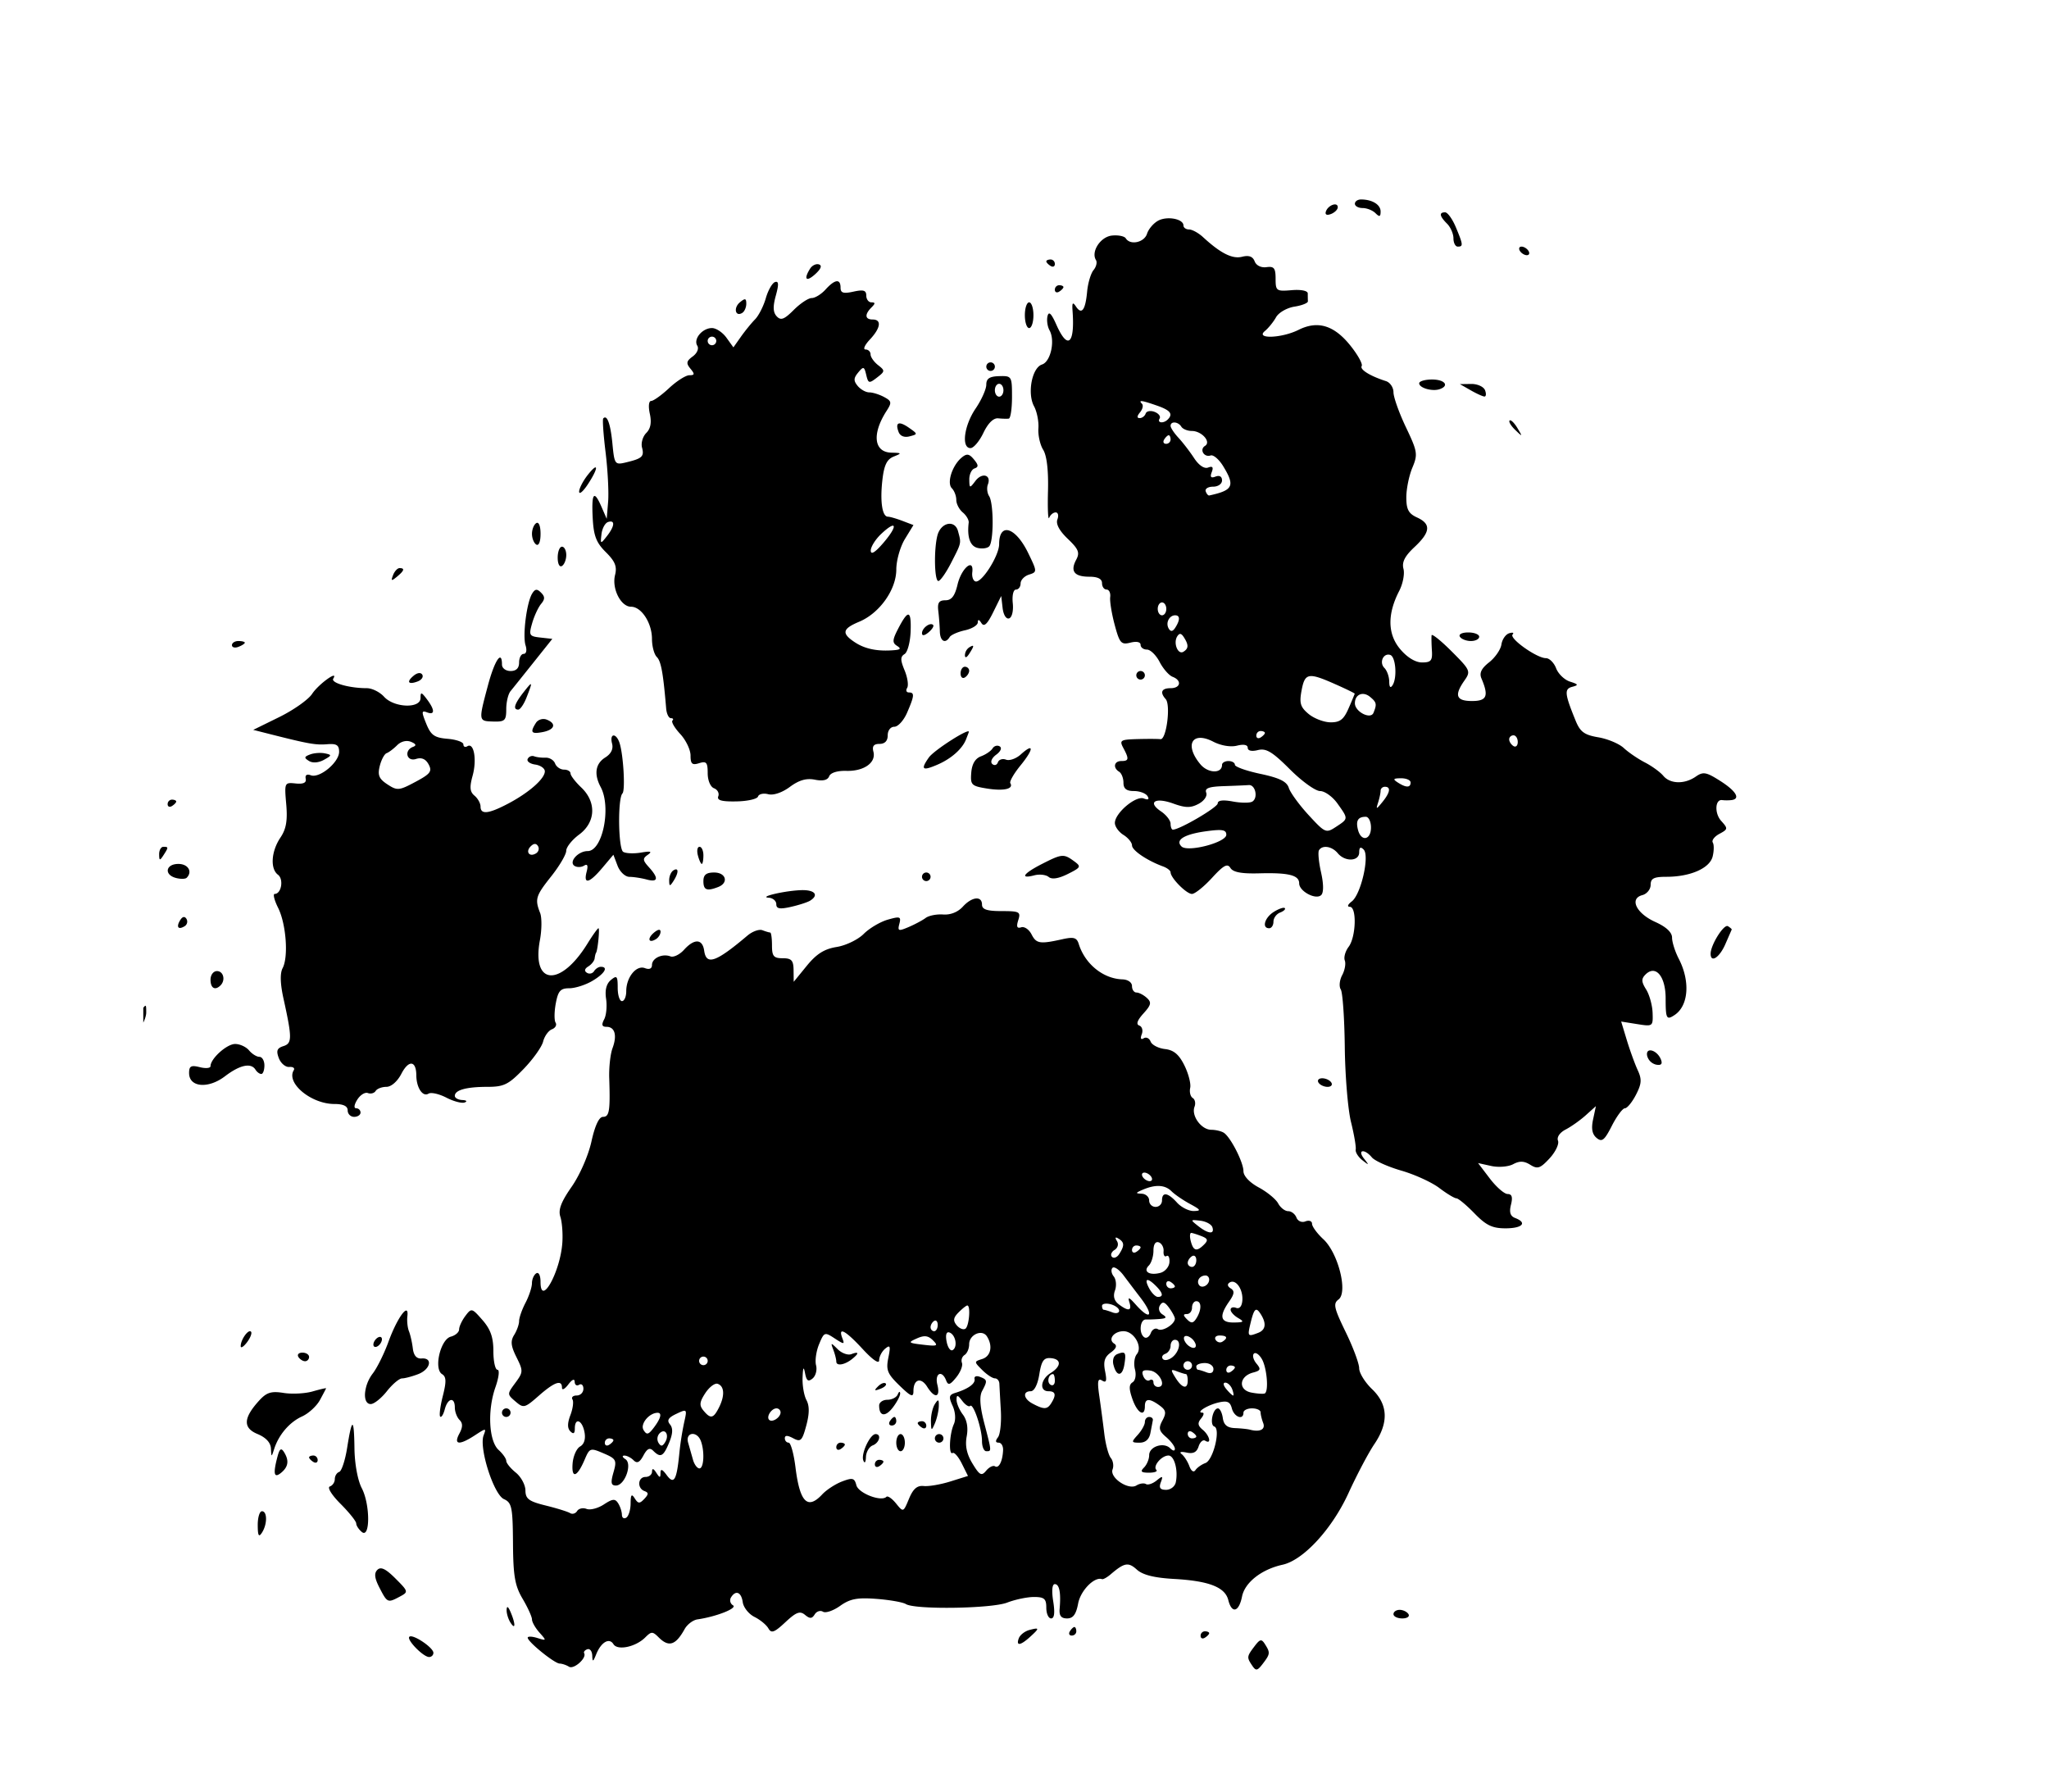 <svg xmlns="http://www.w3.org/2000/svg" width="152.98" height="133.743"><defs><clipPath id="a" clipPathUnits="userSpaceOnUse"><path d="M128.704 62.749h152.98v133.743h-152.98z" style="fill:#000"/></clipPath></defs><path d="m184.451 61.655.756.657c.416.36 1.06.656 1.432.656.666 0 .667-.005.045-.436a5.65 5.65 0 0 0-1.432-.658zm14 2.278c-.478.004-.49.05-.08.316.604.39.64.39.64 0 0-.176-.252-.319-.56-.316zm3.742.634c-.186 0-.249.145-.14.32.109.177.26.321.338.321.077 0 .14-.144.14-.32a.33.33 0 0 0-.338-.32zm-4.896.014c-.232-.04-.494.154-.613.61-.09.341-.083.7.015.798.455.455 1.033.108 1.033-.62 0-.476-.203-.748-.435-.788zm-4.291.791c-.086.062-.07.223.076.461a.4.4 0 0 0 .547.14c.215-.132.181-.298-.094-.468-.256-.159-.443-.195-.529-.133zm-10.885.797c-1.066 0-1.193 1.428-.238 2.68.848 1.112 1.027 1.946.488 2.279-.176.109-.318.304-.318.432 0 .127.286.232.638.232.352 0 .641-.168.641-.373s.217-.552.48-.772c.265-.219.48-.687.48-1.04 0-.624-1.094-1.838-1.655-1.838-.153 0-.187-.361-.076-.801.164-.654.083-.8-.44-.8zm6.97 1.6c-.637 0-.83.34-.425.746.39.39 1.067.221 1.067-.266 0-.267-.286-.48-.641-.48zm24.972 1.6c-.17 0-.229.216-.127.48.1.264.241.48.31.48.07 0 .125-.216.125-.48s-.138-.48-.308-.48zm-52.33.653c-.176.003-.043.217.296.473.34.257.694.389.79.293.2-.2-.611-.773-1.086-.766zm-5.624.46c-.405-.02-.705.246-.933.798-.26.626-.642.98-1.082 1-.663.031-.664.038-.035.24 1.07.345 2.003 1.145 2.431 2.084.223.489.773 1.088 1.223 1.333.45.244.845.452.877.459.032.007-.074-.446-.234-1.006-.161-.56-.212-1.533-.112-2.16.148-.927.042-1.27-.564-1.825-.652-.596-1.165-.903-1.57-.924zm51.63.476-.346 1.365c-.706 2.792-.795 3.306-.725 4.166.056.691-.065.88-.568.88-.786 0-2-1.466-1.75-2.114.112-.293.014-.437-.258-.379-.3.064-.413-.175-.354-.754.086-.831.06-.842-1.548-.701-1.22.107-1.853-.003-2.487-.43-1.031-.693-2.332-.78-2.78-.185-.33.44-1.43.252-1.43-.246 0-.144-.467-.03-1.038.255-1.201.6-3.66.783-4.504.336-.38-.2-1.154-.18-2.24.059-2.982.657-3.37.658-3.58-.002-.15-.475-.344-.55-.895-.34-.387.147-.684.5-.66.781.024.282-.086.432-.244.334-.954-.59-2.52 1.297-2.52 3.036 0 .667-.157.99-.48.99a.482.482 0 0 0-.48.48c0 .264.144.479.32.479.176 0 .32-.145.32-.323 0-.19.263-.157.643.08.354.222.576.577.494.792-.082.214-.012.476.156.58.169.104.307.465.307.802 0 .36.402.822.97 1.116 1.058.547 1.003 1.11-.109 1.119-.927.006-1.636.477-1.369.91.118.19-.017.79-.299 1.336-.282.545-.442 1.163-.357 1.37.085.209.166.127.18-.18.013-.309.153-.561.31-.561.435 0 .674.86.674 2.426 0 1.237.166 1.575 1.324 2.699.728.706 1.653 1.367 2.057 1.468.403.102.814.396.914.655.1.26.324.383.498.275.174-.108.822-.1 1.441.016.929.174 1.125.35 1.125 1.006 0 .437.247 1.213.55 1.724.54.914 1.052 1.22 1.052.63 0-.166-.147-.392-.326-.503a.387.387 0 0 1-.12-.533c.133-.214.3-.178.473.102.148.238.417.452.6.474.182.022.368.068.412.102.16.124 1.84.292 1.84.183 0-.061-.517-.432-1.149-.822-3.272-2.022-3.116-4.18.256-3.55.773.144 1.686.151 2.03.017 1.037-.406 1.277-.333 2.738.828.772.614 1.63 1.117 1.904 1.12.275 0 .82.434 1.211.962.92 1.243 2.428 1.31 3.523.154.415-.437.884-.795 1.041-.795.158 0 .286-.218.286-.488s.207-.57.459-.666c.252-.097.446-.417.433-.71-.013-.295.035-.678.104-.854a.394.394 0 0 0-.196-.48c-.176-.089-.365.164-.422.56-.056.396-.284.72-.505.72-.548 0-1.586-1.177-2.399-2.716-.783-1.482-.85-2.084-.232-2.084.242 0 .609-.204.814-.451.288-.347.63-.378 1.49-.141 1.196.33 2.502.098 2.2-.39-.101-.164-.04-.298.136-.298.176 0 .364-.531.418-1.18.083-.986.268-1.245 1.13-1.595.89-.362 1.003-.354.845.059-.23.6.182.594.986-.014.542-.41.552-.47.08-.47-.798 0-.728-1.974.098-2.722.352-.318.64-.898.64-1.289 0-1.31.396-2.7.712-2.505.69.426-.413-1.105-1.139-1.58-.426-.28-1.205-1.383-1.73-2.452zm-59.368.336c-.789.004-.923.079-.558.314.629.407 1.6.407 1.6 0 0-.176-.47-.317-1.042-.314zm3.87 1.281c-.199.044-.176.2.05.473.447.539.918.599 1.549.2.319-.203.238-.322-.32-.472-.66-.176-1.081-.245-1.28-.2zm8.69 1.754c-.175.109-.32.333-.32.498 0 .166.145.3.32.3.177 0 .321-.223.321-.497 0-.275-.144-.41-.32-.3zm44.753.522c-.07-.012-.149.08-.266.27-.17.273-.138.713.082 1.11.334.604.373.61.484.079.067-.319.03-.819-.082-1.112-.085-.222-.148-.336-.218-.347zm-52.252.277c-.078 0-.231.144-.34.32-.109.176-.046.32.14.32.187 0 .34-.144.34-.32 0-.176-.063-.32-.14-.32zm-2.17 1.549c-.07-.21-.636.137-1.297.799-.645.644-1.303 1.171-1.463 1.171-.16 0-.446.188-.635.415-.527.635 2.05.634 3.27-.002.58-.303 1.819-.53 2.969-.545 2.33-.03 2.34-.183.035-.547-.927-.147-1.733-.412-1.793-.592-.06-.18-.3-.328-.535-.328-.235 0-.483-.167-.551-.371zm6.951 2.627c-.457-.03-.8.108-.8.427 0 .245.43.786.956 1.202.527.415.957.926.96 1.134.001.209.144.748.316 1.2.351.924 1.24 1.123 1.171.261-.03-.373.222-.592.756-.656.44-.053 1.016-.183 1.28-.289.264-.106.769-.159 1.12-.117 1.1.13-.1-.755-1.92-1.416-.88-.32-1.943-.847-2.362-1.172a2.842 2.842 0 0 0-1.477-.574zm3.64.625c-.175 0-.23.144-.12.32.108.176.341.318.517.318s.23-.142.121-.318c-.109-.176-.341-.32-.517-.32zm-17.314.142c-.214.026-.487.131-.85.319-1.12.58-1.133.606-.644 1.52.345.644.377.636 1.35-.337.724-.724.898-1.091.642-1.347-.128-.129-.283-.18-.498-.155zm59.713.319c.205-.086.443-.072.785.013.47.117.903.348.963.514.06.166.327.52.592.785.29.291.391.703.254 1.035-.156.377-.275.424-.377.15-.258-.69-1.124-.477-.903.221.134.42.001.727-.408.946-.516.276-.706.13-1.302-.987-.653-1.223-.666-1.359-.186-2.091.206-.315.377-.5.582-.586zm14.684.931c-.018.042.061.156.23.36.46.555.647.612.647.2 0-.156-.237-.375-.526-.485-.22-.085-.334-.116-.351-.075zm-7.643 1.29c-.081.059-.071.277.064.63.111.288.338.439.504.336.18-.111.148-.37-.08-.644-.234-.282-.407-.382-.488-.323zm-71.252.001c-.22-.22-1.51 1.041-1.51 1.477 0 .176.14.32.313.32.395 0 1.434-1.56 1.197-1.797zm20.182 2.168c-.265.029-.476.115-.574.274-.198.32-.556.332-1.635.058-.76-.192-1.451-.281-1.537-.195-.086.086.16.24.548.342.849.222.941.75.131.75-.316 0-.733.157-.925.35-.253.252-.536.249-1.024-.012-.847-.454-.89-.006-.115 1.177.535.817.534.845-.018.633-.927-.356-4.404.751-4.754 1.514-.27.592-.596.66-3.279.68-2.461.017-3.184.141-4.162.718-.651.385-1.345.7-1.541.7-.196 0-.64.252-.984.56-.606.54-.619.535-.403-.16.123-.396.133-.72.022-.72-.304 0-1.92 1.995-1.93 2.382-.005.186-.11.501-.236.701-.224.357.646 1.337 1.006 1.133.1-.057.235.051.298.24.064.19-.15.352-.472.364-.5.017-.486.06.1.296.901.364 1.258.973.751 1.286-.495.306-.208 1.663.504 2.375.457.456.457.549 0 1.005-.75.751-.586 1.266.617 1.932.352.195.68.626.729.96.206 1.419.834 3.006 1.05 2.655a.43.43 0 0 1 .587-.152c.576.356.407.771-.358.88-.391.057-.884.45-1.095.876-.212.426-.598.893-.858 1.039-.389.218-.306.442.463 1.266.757.81.86 1.09.549 1.466-.303.365-.295.521.035.725.231.143.32.42.2.617-.122.197.075.773.437 1.281.528.743.63 1.275.521 2.713-.075.985-.25 1.973-.388 2.196-.427.682-.343 6.391.11 7.562.23.594.419 1.494.419 2 0 .77-.133.922-.8.922-.44 0-.8.16-.8.36 0 .241.422.293 1.28.156.784-.126 1.28-.08 1.28.119 0 .34-.634.465-1.84.361-.518-.045-.72.11-.72.555 0 .45.3.673 1.115.826.967.181 2.019 1.214 1.817 1.783-.031.088.133.38.365.652.869 1.015.922 1.312.348 1.946-.4.442-.614 1.294-.698 2.78-.147 2.61-.614 3.808-1.578 4.05-1.038.26-.901.792.264 1.025 1.053.21 2.03 1.457 2.375 3.026.342 1.556 2.666 3.696 5.352 4.925 1.364.625 3.004 1.49 3.644 1.924 1.607 1.09 2.962 1.035 4.115-.17.506-.528 1.206-.959 1.555-.959.35 0 1.569-.454 2.709-1.01 1.79-.871 2.12-.944 2.424-.533.53.718 3.47-.021 4.498-1.13.43-.466.951-.846 1.154-.846.203 0 .284-.222.18-.492a.507.507 0 0 1 .287-.674c.261-.1.475-.378.475-.617 0-.24.258-.574.576-.745.318-.17.855-.823 1.193-1.45.368-.683.856-1.143 1.213-1.143.647 0 2.47-.92 2.852-1.44.129-.176.237-.609.24-.963.006-.747 1.051-1.506 1.72-1.25.254.098.547.037.653-.134.106-.172.444-.257.752-.19.308.068 1.064-.127 1.68-.431.819-.406 1.147-.795 1.222-1.452.057-.493.308-.976.559-1.072.25-.096.36-.328.244-.516-.13-.21-.014-.266.303-.144.281.108.573.025.648-.186.091-.254.392-.15.9.31.641.581.829.62 1.165.253.22-.241.4-.588.4-.772 0-.183.214-.334.478-.334.278 0 .49-.302.504-.718.047-1.436 1.146-2.79 2.643-3.258.478-.15.542-.373.353-1.223-.375-1.686-.333-1.946.368-2.304.366-.188.6-.535.521-.772-.103-.31.045-.372.533-.217.623.198.678.097.678-1.246 0-1.086.124-1.46.48-1.46.68 0 .597-.758-.16-1.442a1.827 1.827 0 0 1-.574-1.457c.037-.483-.08-1.073-.258-1.31-.177-.238-.484-.812-.681-1.276-.322-.756-.297-.827.244-.686.54.142.573.051.31-.865-.161-.563-.64-1.373-1.066-1.799-.425-.425-.863-1.333-.973-2.017-.147-.92-.513-1.502-1.4-2.227l-1.201-.98.88-.01c.723-.01.88-.156.88-.813 0-.675.15-.799.96-.799.528 0 .96-.06.96-.134 0-.074.077-.334.171-.579.094-.244-.086-.747-.4-1.119-1.995-2.36-2.244-3.072-1.13-3.23.894-.127.922-.735.067-1.508-.358-.324-.578-.779-.49-1.01.231-.601-.131-1.38-.642-1.38-.273 0-.361-.196-.235-.526.247-.643-.682-1.395-1.722-1.395-.407 0-.739-.144-.739-.32 0-.176.449-.318.998-.318.876 0 .947-.063.579-.508-.28-.336-.75-.458-1.399-.36-.538.082-1.229.02-1.537-.142-.41-.215-.56-.169-.56.172 0 .628-.635.807-1.594.451-.436-.162-1.445-.273-2.24-.246-2.44.081-2.887.01-2.887-.465 0-.296-.648-.6-1.84-.863-1.041-.23-2.509-.872-3.379-1.479-1.138-.793-1.722-1.012-2.24-.842-.386.127-1.251.194-1.924.149-2.179-.144-4.856-1.629-2.938-1.629.477 0 .754-.136.641-.318-.109-.176-.44-.322-.738-.323-.298 0-.955-.217-1.46-.48-.503-.263-1.116-.479-1.363-.479-.246 0-.711-.165-1.035-.367-.46-.287-.821-.25-1.664.17-1.025.511-1.117.508-1.92-.086-.836-.618-.847-.618-1.386.012-.518.605-.498.686.431 1.744 1.031 1.174 1.222 1.729.594 1.729-.21 0-.101.21.24.468.383.29.46.475.201.48-.23.006-.33.155-.22.33.108.177-.027.321-.301.321a.5.5 0 0 1-.498-.5c0-.274-.134-.416-.295-.316-.161.1-.688.03-1.172-.155-.607-.23-.982-.23-1.21-.002-.23.23-.164.333.212.333.842 0 .642.547-.264.72-.515.099-.906-.02-1.078-.326-.148-.265-.718-.517-1.267-.56-1.164-.092-1.032.337.277.896.887.379.903.422.479 1.414-.405.947-.512 1.003-1.42.742-.776-.222-.983-.184-.983.184 0 .664 1.625 1.244 1.969.703.144-.227.263-.261.266-.076.003.185-.155.494-.35.69-.26.258-.163.456.355.734.519.277.613.473.354.732-.544.544-.437.756.605 1.188.674.279 1.082.297 1.366.062.299-.248.502-.125.787.479.377.8.366.81-.645.58a22.437 22.437 0 0 0-2.306-.36c-2.014-.196-2.361-.4-1.62-.945.443-.326.49-.458.16-.461-.388-.004-.387-.055.018-.316.32-.207.347-.312.08-.315-.22-.003-.398-.22-.398-.484 0-.58-.848-.644-1.055-.08-.116.317-.237.313-.584-.014-.369-.349-.362-.46.041-.715.368-.233.28-.303-.385-.307-.473-.003-.95-.15-1.058-.326-.109-.176-.01-.32.22-.324.23-.003.615-.128.854-.28.359-.227.343-.412-.088-1.07-.286-.437-.436-1.016-.332-1.287.104-.27.033-.589-.158-.707s-.26-.356-.152-.529c.106-.173.36-.991.564-1.818.31-1.258.496-1.506 1.127-1.512.415-.004 1.013-.327 1.33-.719.317-.392.712-.713.877-.713.164 0 .53-.257.814-.57.662-.731 2.956-.847 4.686-.236.72.253 1.299.321 1.299.152 0-.168.624-.307 1.388-.307 1.032 0 1.63-.209 2.32-.812.905-.79.913-.825.31-1.28-.342-.256-.793-.466-1.003-.466-.21 0-.454-.279-.543-.62-.151-.58-1.428-1.015-2.222-.929zm48.492 3.215c-.333.052-.338.33-.354.893-.024.857.076.96.926.96.524 0 1.126.143 1.338.317.213.174 1.179.947 2.147 1.719l1.76 1.404.099-.892c.092-.832.164-.874 1.07-.614.535.154 1.181.453 1.436.664.36.299.547.299.845 0 .299-.298.284-.445-.066-.662-.665-.41-3.137-.726-3.869-.494-.363.115-.635.055-.635-.14 0-.188-.288-.342-.64-.342-.427 0-.64-.212-.64-.639 0-.356.213-.64.48-.64 1.14 0 .32-.549-1.573-1.053-1.33-.355-1.991-.532-2.324-.48zm-51.943 1.533a.321.321 0 0 0-.32.32c0 .177.144.321.32.321.176 0 .32-.144.32-.32a.321.321 0 0 0-.32-.32zm-14.72.348c-.263-.01-.696.122-.96.293-.585.378-.079.378.8 0 .423-.181.477-.281.16-.293zm67.518.654c-.212-.063-.318.01-.318.217 0 .142.397.414.88.606 1.258.496 1.294.475.4-.225-.43-.335-.749-.534-.962-.598zm-11.054 1.004c.117-.09.324-.066.529.139.23.23.236.41.018.545-.18.11-.424.046-.541-.145-.152-.246-.124-.45-.006-.539zm23.855.235c-.331 0-.69.144-.799.32-.115.187.215.32.8.32.583 0 .916-.133.8-.32-.109-.176-.47-.32-.8-.32zm-14.783.056c-.103.076-.095.315-.014.742.174.908.64 1.053.934.29.108-.282-.004-.64-.25-.795-.355-.225-.567-.313-.67-.237zm13.006 1.864c-.465 0-.733.138-.621.32.109.176.477.32.818.32.342 0 .621-.144.621-.32 0-.176-.368-.32-.818-.32zm-22.717 1.117a.29.29 0 0 0-.295.146c-.114.185-.104.504.022.707.156.254.011.313-.461.19-.972-.254-.858.201.293 1.17l.982.828-.822.312c-.454.173-.825.568-.828.881-.002.312-.091.893-.198 1.29-.23.859.09.918.916.171.524-.474.649-.485.932-.08.243.347.285.216.162-.508-.091-.536-.067-1.137.055-1.334.229-.37 3.997-.417 4.36-.055.22.222 2.852.072 3.75-.212.785-.25.758-.769-.03-.563-.401.105-.765-.074-1.037-.51-.458-.733-1.244-.855-2.203-.342-1.51.809-4.783.146-4.783-.968 0-.542-.462-1.084-.815-1.123zm27.645.484c-.237.001.003.29.53.639 1.25.827 1.763.827.712 0-.448-.352-1.006-.64-1.242-.639zm-1.95 1.012c-1.348.069-1.854.262-2.566.98-.687.693-1.072.849-1.705.69-1.015-.255-2.37.428-2.37 1.193 0 .776-1.212 1.563-2.406 1.563-.541 0-1.147.162-1.345.36-.318.319-1.186.477-3.848.7-.396.033-.72.192-.72.354 0 .161-.081.212-.18.113-.1-.099-.551.166-1.006.588-.455.421-1.176.765-1.602.765-.629 0-.737.121-.572.641.172.542.058.639-.744.639-.542 0-1.025.203-1.129.474-.1.261-.369.404-.596.317-.302-.116-.404.243-.384 1.347.014.829.178 1.557.365 1.62.187.062.265.405.172.761-.102.388.118 1.037.547 1.617.506.685.664 1.233.537 1.868-.12.596-.033.955.255 1.066.262.1.422.611.403 1.28-.037 1.315.615 2.236 1.431 2.023.413-.108.583.024.583.457 0 .397.224.611.64.611.365 0 .64.212.64.494 0 .273.468.699 1.04.948 1.27.551 1.52.575 1.52.138 0-.186.153-.244.34-.129.186.116.776.03 1.31-.191.778-.323 1.017-.323 1.217 0 .136.22.902.424 1.7.451 1.605.054 1.647-.18.17-.943-.811-.42-1.03-.434-1.255-.078-.206.324-.285.272-.326-.211-.104-1.218.083-2.16.58-2.918.673-1.027 1.013-.958 1.543.308.636 1.523 2.393 2.77 3.9 2.772.672 0 1.693.289 2.27.64l1.046.64.313-.823c.172-.452.312-.938.312-1.082 0-.425 1.122-.596 2.721-.416 1.126.127 1.56.334 1.766.844.253.627.274.615.293-.17.031-1.31 1.398-1.467 3.117-.36.624.403.734.383 1.04-.191.19-.353.343-.85.343-1.104 0-.254.216-.64.48-.86.385-.318.583-.311 1.002.036.475.394.46.45-.174.6-.645.153-.66.212-.203.804.467.606.518.61.93.08.24-.307.6-.56.8-.56.201 0 .366-.168.366-.375s.333-.062.74.32c.861.81 1.498.9 1.498.215 0-.578.374-.618.897-.096.298.3.384.3.384 0 0-.21.228-.384.506-.384.395 0 .458-.209.293-.96-.165-.75-.1-.96.295-.96.686 0 .635-.423-.135-1.12-.352-.318-.638-.784-.638-1.035 0-.25-.4-.853-.889-1.341-.712-.713-.805-.963-.476-1.27.295-.276.725-.295 1.546-.068.845.233 1.105.217 1.012-.06-.069-.207-.61-.516-1.203-.686-.594-.17-1.306-.533-1.582-.805s-.86-.747-1.297-1.055l-.793-.56.72-.518c.397-.285.722-.773.722-1.082 0-.721-.819-1.404-1.315-1.098-.218.136-.564-.01-.805-.34-.347-.475-.507-.505-.912-.17-.403.335-.49.32-.49-.08 0-.266-.431-.946-.959-1.511s-.96-1.169-.96-1.34c0-.18-.406-.223-.958-.101-.653.143-1.109.059-1.434-.266-.262-.262-.75-.404-1.085-.317-.674.177-.822.017-1.116-1.216-.192-.808-.137-.846 1.405-.994 1.49-.144 2.198-.402 1.88-.686-.073-.065-1.21.014-2.529.176-1.318.161-2.974.247-3.68.19l-1.283-.106.88-.383c1.307-.568 1.077-.76-.8-.664zm-1.808.646c.02-.051.209-.033.584.01.426.05.833.27.906.49.18.545-.308.503-1.06-.09-.301-.236-.45-.358-.43-.41zm-67.25.26a.33.33 0 0 1 .338.32c0 .176-.063.32-.141.32-.078 0-.231-.144-.34-.32-.109-.176-.044-.32.143-.32zm1.342 2.85c.416.102.886.592.906 1.07.015.369-.404.27-1.108-.262-.532-.402-.563-.53-.18-.767a.49.49 0 0 1 .382-.041zm36.212.488c-.11.033-.121.202.051.48.116.188.364.342.551.342.212 0 .188-.184-.064-.488-.22-.264-.428-.367-.537-.334zm-37.543.666a.6.6 0 0 1 .704.084c.417.417-.12.75-.666.412-.319-.197-.328-.317-.038-.496zm41.989.8c-.467.005-.476.05-.063.317.627.405 1.051.405.801 0-.109-.176-.44-.32-.738-.316zm-41.983 1.415c.78-.221.904.652.135.947-.772.296-2.055.232-2.055-.103 0-.165.29-.381.641-.48l1.28-.364zm43.84.728c-.352.092-.638.224-.638.291 0 .068.286.121.638.121.352 0 .64-.13.64-.289 0-.16-.288-.215-.64-.123zm-37.76.094a.32.32 0 1 1 .001.638.32.32 0 0 1 0-.638zm-3.134.107c.194.022.422.137.754.354.451.296.764.71.695.918-.169.506-.872.55-1.754.11-.846-.424-.89-.632-.242-1.169.193-.16.353-.234.547-.213zm38.974.211c-.669 0-.77.25-.445 1.096.31.81 1.086.599 1.086-.295 0-.586-.171-.8-.64-.8zm40.32.32c.177 0 .32.145.32.321 0 .176-.143.32-.32.32a.321.321 0 0 1-.32-.32c0-.176.145-.32.32-.32zm2.213 2.112c-.185.042-.279.211-.119.47.102.165.41.3.686.3.407 0 .425-.09.103-.477-.206-.249-.484-.335-.67-.293zm-43.67 2.31c-.051-.09-.091-.063-.105.14-.02.307-.237.56-.482.56-.342 0-.39.253-.203 1.082.134.595.343 1.243.464 1.44.427.69.823.347.786-.682-.034-.924-.304-2.267-.46-2.54zm-39.076.167c.23-.23.854.173.854.55a.303.303 0 0 1-.3.303c-.378 0-.783-.624-.554-.853zm-1.375 1.171c.227 0 .226.198-.004.627-.297.557-.191.666.948.973.89.24 1.471.244 1.902.014.341-.183 1.098-.313 1.682-.29.783.033.868.082.322.186-.57.11-.66.237-.389.563.193.232.636.348.983.258.346-.091 1.055.011 1.574.226.91.377.924.417.435 1.162-.464.709-.461.758.016.574.886-.34.58.233-.812 1.518-.81.747-1.14 1.23-.84 1.23.271 0 .662.203.867.45.312.376.2.415-.682.236-.91-.184-1.191-.072-2.066.83-.84.867-.91 1.045-.418 1.045.887 0 1.065.563.324 1.025-.903.564-.819 1.004.147.762.862-.216 1.138.342.324.654-.385.148-.34.293.23.754.388.314.874.506 1.082.426a.508.508 0 0 1 .59.197c.116.188.476.342.799.342.722 0 1.15.97.586 1.328-.715.454-1.48.293-1.686-.353-.196-.618-.204-.618-.822 0-.343.343-.623.77-.623.945 0 .176-.18.327-.4.336-.22.01-1.12.058-2 .11-.88.05-1.78-.046-2-.215-.266-.206-.4-.19-.4.048 0 .198-.251.348-.56.334-.832-.037-1.386-.315-1.206-.605.087-.141-.06-.437-.327-.658-.42-.349-.347-.487.536-1.024.703-.428 1.33-.56 2.023-.43.647.122 1.227.02 1.629-.285.343-.26.841-.472 1.105-.472.39 0 .374.08-.076.422-.305.231-.477.5-.383.593.234.234-1.7.885-2.629.885-.413 0-.751.144-.751.32 0 .405-.053.409 2.1-.152 1.24-.323 1.995-.374 2.394-.16.765.41.843.398 1.058-.164.1-.262.032-.442-.154-.4-.349.078-.744-.466-1.045-1.442-.145-.47-.298-.5-.963-.197-.463.211-1.03.249-1.37.094-.723-.33-2.343-.4-2.153-.094.077.124-.278.433-.787.687l-.926.461-.412-1.316c-.227-.724-.38-1.62-.34-1.99.052-.49-.21-.791-.951-1.098-1.02-.422-1.02-.425-.35-.967.369-.299.591-.621.494-.719-.388-.388.267-2.085.865-2.242.544-.142.581-.28.282-1.068-.19-.498-.623-1.163-.963-1.48-1.177-1.097-.594-1.675 2.02-1.999 1.011-.125 1.84-.356 1.84-.511 0-.156.149-.284.331-.284zm86.57 1.635c-.08.073.015.293.321.631.389.43.646.53.729.283.07-.21-.07-.507-.311-.66-.4-.253-.658-.327-.738-.254zm-79.546 1.875c-.005-.043-.146.005-.422.11-.322.122-.717.222-.879.222-.354 0-.256.622.186 1.174.433.543.587.525.369-.045-.1-.259.064-.72.365-1.023.258-.26.386-.394.38-.438zm-7.694.332c-.186 0-.249.143-.14.319.109.176.26.32.338.32.077 0 .14-.144.14-.32 0-.176-.151-.319-.338-.319zm-.99 2.018c-.253.1-.148.18.254.195.377.014.77.242.871.506.194.505.844.67.844.215 0-.415-1.488-1.108-1.969-.916zm67.912.555c.278-.007.843.345 1.256.785 1.086 1.155.63 1.271-.66.168-.722-.618-.927-.944-.596-.953zm-68.203.306c-.186 0-.25.145-.14.32.108.177.262.32.34.32.077 0 .14-.143.14-.32 0-.175-.153-.32-.34-.32zm5.547.035c-.027.027.007.151.094.38.12.315.298.492.396.394.099-.099.002-.357-.217-.574-.158-.157-.246-.227-.273-.2zm-1.154.286c-.813 0-.878.458-.147 1.021.404.31.877.557 1.053.547.176-.01.142-.09-.078-.18-.22-.089-.4-.438-.4-.775s-.194-.613-.428-.613zm-1.399.76c-.058.025-.093.088-.093.181a.33.33 0 0 0 .32.338c.176 0 .318-.063.318-.14 0-.078-.142-.23-.318-.339-.088-.054-.169-.066-.227-.04zm-1.375.519c-.352 0-.638.144-.638.32 0 .176.286.32.638.32.352 0 .641-.144.641-.32 0-.176-.289-.32-.64-.32zm75.442.174c-.303.116-.427.43-.324.82.162.62.174.62.636-.04.533-.761.414-1.059-.312-.78zm-67.961.918c.063-.063.147.101.3.443.25.557.216.845-.142 1.203-.415.415-.453.329-.328-.732.066-.562.107-.851.17-.914zm-6.022.508c-.077 0-.229.144-.338.32-.108.176-.045.32.141.32s.34-.144.34-.32c0-.176-.065-.32-.143-.32zm40.782.32a.321.321 0 0 0-.32.32c0 .176.144.32.32.32.176 0 .32-.144.32-.32a.321.321 0 0 0-.32-.32zm18.181 0c-.212 0-.188.184.065.488.222.268.472.422.552.342.222-.222-.23-.83-.617-.83zm-10.066.17c-.081.099.012.42.258.99.44 1.021 1.173 1.848 1.882 2.127.256.1.504.195.551.209.374.11-1.352-2.601-1.902-2.986-.452-.317-.708-.44-.79-.34zm-41.735.47c.166 0 .377.121.467.268.09.147-.044.266-.3.266-.257 0-.467-.12-.467-.266 0-.147.135-.268.3-.268zm-7.02.028c-.732.016-.745.04-.16.293.353.151.928.283 1.28.293.528.014.556-.037.16-.293-.264-.17-.84-.303-1.28-.293zm-1.28.293a.321.321 0 0 0-.32.32c0 .176.144.32.32.32.176 0 .32-.144.32-.32a.321.321 0 0 0-.32-.32zm65.318.011c-.723.014-1.318.1-1.318.248 0 .143.611.573 1.359.956 1.528.782 1.435.762 2.363.513.872-.234.66-1.274-.312-1.535-.517-.138-1.368-.195-2.092-.182zm-3.559.245c-.44.053-1.123.105-1.52.115-.733.017-.956.405-.423.734.163.1.388.613.504 1.139.115.526.38.958.586.96.249.004.232.094-.049.272-.305.194-.081.438.8.873l1.224.604-.9.105c-.515.061-.844.269-.772.485.072.215.56.333 1.138.273.574-.059 1.012.043 1.012.238 0 .19.207.346.459.346s.549.282.658.627c.196.618.22.616 1.61-.059 1.949-.946 2.321-2.17.662-2.17-.855 0-2.895-1.29-2.783-1.76.041-.175.349-.286.683-.245 1.106.135.325-.807-.912-1.1-.86-.203-1.175-.447-1.176-.906 0-.482-.186-.606-.8-.531zm-53.978.603c.118.035.163.11.125.223-.155.465-1.072.64-1.313.252-.102-.166.179-.37.623-.455.256-.05.447-.055.565-.02zm63.584.258c-.188.005-.343.052-.442.15-.182.183-.573.332-.869.332-.295 0-.716.218-.937.485-.221.266-.563.464-.76.441-1.08-.127-1.74.1-1.883.647-.088.337-.038.734.11.88.35.348 3.214.346 3.752-.002.228-.147.619-.19.869-.093.718.275.922-.432.267-.928-.566-.429-.561-.449.102-.459.381-.006.754.169.828.389.105.31.253.303.67-.041.43-.355.458-.537.144-.914-.44-.532-1.289-.902-1.851-.887zm-62.457.328c.147.023.3.129.498.326.283.283.514.575.514.65 0 .266-1.564.134-1.737-.146-.096-.156.022-.448.266-.65.17-.141.312-.203.459-.18zm48.193.475c-.274 0-.41.144-.3.32.108.176.332.32.497.32.166 0 .301-.144.301-.32 0-.176-.223-.32-.498-.32zm1.36.324c-.23.003-.19.13.1.316.614.398.725.398.48 0a.747.747 0 0 0-.58-.316zm16.459.021c-.58-.074-1 .046-1 .395 0 .231.514.666 1.14.965.72.343 1.118.748 1.082 1.1-.03.305-.04.662-.02.794.021.132.748.24 1.616.24 1.546 0 1.58-.02 1.553-.96-.02-.72-.18-.96-.637-.96-.335 0-1.138-.36-1.785-.8-.633-.43-1.37-.7-1.95-.774zm-25.229.452c-.914-.072-.996.01-1.184 1.181-.2 1.251-.027 1.999.4 1.735.124-.076.725.27 1.337.77 1.223.997 1.708 1.004.808.01-.313-.346-.488-.842-.388-1.1.1-.26.009-.533-.201-.608-.21-.075-.264-.266-.118-.422.151-.16.45-.031.69.297.243.332.506.444.619.262.108-.175.04-.416-.15-.534-.192-.118-.458-.507-.59-.865-.16-.43-.572-.675-1.223-.726zm30.309 1.123a.321.321 0 0 0-.32.32c0 .176.144.32.32.32.176 0 .32-.144.32-.32a.321.321 0 0 0-.32-.32zm-1.76.64c.264 0 .48.143.48.319 0 .176-.216.32-.48.32s-.48-.144-.48-.32c0-.176.216-.319.48-.319zm-93.152 1.791c-.6-.23-.566.107.082.823.666.735.729.733.529-.032-.09-.34-.365-.696-.611-.79zm98.752.448c-.528 0-.96.144-.96.32 0 .176.432.32.96.32s.96-.144.96-.32c0-.176-.432-.32-.96-.32zm-80.645.017c.185-.024.324.112.324.422 0 .264.505.52 1.262.64 1.003.161 1.25.333 1.21.842-.061.82-.604.82-1.116 0-.468-.75-1.356-.854-1.356-.16 0 .54-.275.6-.906.2-.465-.295-.467-.547-.01-1.4.178-.334.407-.52.592-.544zm38.883.033c-.159-.106-.194.1-.049.655.101.386.047.87-.121 1.072-.2.241-.125.733.22 1.426.495.99.555 1.02.96.466.562-.769.55-.902-.215-2.402-.354-.693-.636-1.11-.795-1.217zm35.826.403c-.319.027-.62.102-.86.232-.398.216-1.14.363-1.648.326-.508-.037-1.227.123-1.6.356-.434.271-1.536.4-3.076.36-1.32-.036-2.22.005-2 .09.22.087.4.303.4.483s-.235.239-.52.13c-.338-.13-.847.141-1.448.77-.774.81-1.035.916-1.566.632-.86-.46-1.266-.143-1.266.988 0 .623-.163.941-.48.941-.264 0-.479.153-.479.34 0 .187-.253.308-.56.27-.309-.04-1.243.112-2.077.336-1.368.367-1.499.483-1.326 1.171.116.46.052.762-.162.762-.195 0-.355.213-.355.473s-.416.685-.922.947c-.507.262-1.006.698-1.11.969-.271.707-.85.606-.85-.149 0-.677-.31-.817-.814-.367-.436.39-3.045.053-2.992-.387.024-.2.027-.984.006-1.738-.035-1.252-.093-1.341-.658-1.039-.827.443-.98.42-.98-.148 0-.544-.503-.644-.801-.16-.11.176-.477.32-.819.32-.445 0-.62.221-.62.781 0 .43-.17.885-.376 1.012-.248.153-.308.06-.18-.276.23-.596-1.092-2.158-1.826-2.158-.27 0-.673.289-.892.64-.22.353-.573.64-.785.64-.37 0-1.135 1.13-1.57 2.32-.114.308-.312.56-.44.56-.416 0-1.612 1.183-1.612 1.594 0 .22.54.893 1.198 1.496.947.868 1.101 1.155.742 1.377-.32.197-.438.836-.402 2.147.06 2.201-.137 2.986-.749 2.986-.597 0-1.26 1.258-.869 1.648.185.185.829.179 1.692-.015.766-.172 1.509-.242 1.65-.154.412.254.298.97-.223 1.402-.657.545-.614 1.6.065 1.6.377 0 .441.101.21.332-.461.461-3.355-.201-3.874-.887-.227-.3-.4-.363-.4-.147 0 .534-2.259.467-2.99-.088-.326-.246-.783-.374-1.016-.285-.234.09-.727.002-1.096-.195-.37-.198-.848-.246-1.065-.106-.216.14-2.15.275-4.296.3-2.148.024-4.667.233-5.6.464-.933.231-1.858.39-2.055.352-.196-.038-.555.185-.799.496-.402.512-.39.524.118.125.671-.527.76.032.093.586-.255.212-.7 1.202-.988 2.199-.288.997-.87 2.272-1.295 2.832-.424.56-.771 1.136-.773 1.28-.002.143-.507.75-1.121 1.347-.896.87-1.118 1.33-1.118 2.32 0 1.26.414 1.647.77.721.14-.366.427-.457.994-.314.565.141.797.07.797-.249 0-.246.52-.843 1.154-1.328l1.156-.88-.216.982c-.12.545-.06 1.276.132 1.637.258.48.246.816-.044 1.28-.34.543-.273.742.476 1.436.479.444 1.074.729 1.322.633.266-.102.61.135.836.572.212.41.69 1.086 1.065 1.502l.68.756-.99-.21c-.692-.148-1.108-.07-1.384.263-.33.399-.184.583.909 1.14.717.366 1.304.803 1.304.971 0 .168.452.539 1.004.825.825.426 1.154.451 1.84.134.46-.212 1.466-.578 2.234-.812l1.397-.424-.19 1.191c-.187 1.174-.175 1.19.842 1.155.568-.02 1.353-.237 1.744-.483.57-.358.793-.368 1.114-.047.756.757-.13 1.504-1.783 1.504-1.522 0-1.642.065-1.237.672.695 1.041 2.518 1.175 4.194.309.532-.276 1.244-.502 1.578-.502.396 0 .803-.434 1.172-1.252.64-1.422 1.745-1.955 2.003-.967.09.34.435.62.766.62.481 0 .602.237.602 1.177 0 1.782.635 3.231 1.511 3.451.417.105.888.11 1.047.012.16-.098.452.126.65.498.343.64.395.645.965.129.569-.515 1.64-.457 1.551.084a3.197 3.197 0 0 0-.002.648c.07.74.663.408 1.432-.8.669-1.053.708-1.277.324-1.83-.583-.84-.555-1.914.063-2.426.275-.23.723-.845.994-1.37.27-.524.757-1.235 1.078-1.58.321-.344.68-1.2.799-1.9.175-1.036.403-1.35 1.222-1.686 2.035-.831 2.386-.867 2.547-.261.13.49.186.465.389-.17.13-.41.578-.875.994-1.033.416-.159.756-.502.756-.762 0-.68 1.475-2.758 1.766-2.488.133.124.175.01.093-.254-.082-.264-.459-.525-.838-.58-.378-.056-.977-.468-1.33-.916-.459-.584-.8-.747-1.205-.575-1.316.56-1.685.406-1.685-.703 0-1.19.42-1.344 1.533-.564.684.48.778.437 2.176-.961.803-.804 1.34-1.476 1.195-1.494-.146-.019-.66-.008-1.145.023-.74.049-.88-.068-.88-.736 0-.498.374-1.11.998-1.635 1.119-.942 2.61-.965 4.345-.068.528.272 1.267.415 1.645.316.496-.13.946.096 1.619.816 1.126 1.206 1.73 1.26 2.215.198.29-.635.6-.801 1.502-.801.625 0 1.62.202 2.21.45 1.005.419 1.204.387 3.026-.481 1.073-.511 2.246-.928 2.606-.928.36 0 .735-.253.834-.56.378-1.184.868-1.973 1.126-1.813.148.091.84-.292 1.536-.852 1.51-1.214 1.878-2.432 1.164-3.863-.63-1.264-.7-3.253-.088-2.514.218.264.681.64 1.03.834.347.195.704.813.792 1.373.088.561.268 1.013.4 1.006.132-.007.395-.011.584-.011.203 0 .304-.496.245-1.202-.096-1.141-.055-1.199.855-1.199.791 0 .94-.116.863-.68-.055-.401.123-.765.434-.884.365-.14.47-.429.342-.94-.183-.727.259-1.604 1.467-2.916.314-.341.57-.81.57-1.04 0-.232.135-.42.299-.42.49 0 .721-1.209.359-1.885-.186-.347-.624-.723-.977-.834-.653-.208-.88-1.254-.343-1.586.163-.102.257-.568.207-1.036-.091-.854-1.202-1.578-1.828-1.191-.168.104-.505.022-.75-.182-.245-.203-.97-.419-1.61-.478-1.383-.129-1.752-.407-1.107-.834.364-.241.288-.3-.33-.254-2.475.182-2.942-.359-1.04-1.203.857-.38 1.043-.571.651-.666-.302-.073-.778-.006-1.057.15-.773.433-2.348.086-2.554-.562-.179-.562-1.3-.908-2.256-.826zm9.955 1.148c-.078 0-.231.144-.34.32-.109.176-.044.319.143.319.186 0 .338-.143.338-.319 0-.176-.063-.32-.141-.32zm-83.389.168c.177.04.33.161.33.33 0 .078-.225.14-.5.14-.274 0-.407-.145-.296-.323.09-.148.29-.188.466-.147zm81.272.47c-.187 0-.252.145-.143.321.109.176.263.32.34.32.078 0 .14-.144.14-.32a.33.33 0 0 0-.337-.32zm-100.367 1.08c-.058.026-.094.09-.094.182 0 .187.142.34.318.34.176 0 .32-.065.32-.142 0-.078-.144-.23-.32-.338-.088-.055-.166-.067-.224-.041zm18.855 2.163c.175.032.186.123.086.285-.195.316-.031.368.697.223.718-.144 1.062-.039 1.395.424.29.403.518.492.662.26.308-.5.93-.035.93.695 0 .778-1.163 1.448-1.717.988-.218-.18-.728-.243-1.133-.137-.414.109-.836.03-.965-.178-.17-.275-.487-.278-1.246-.013-1.054.367-1.381.931-.539.931.593 0 .61.341.055 1.1-.352.48-.545.518-1.116.213-.576-.309-.782-.263-1.246.28-.305.356-.697.648-.869.648-.183 0-.167-.145.035-.348.488-.488.134-1.572-.513-1.572-.297 0-.71-.174-.922-.385-.299-.299-.385-.216-.385.373 0 .417.095.663.211.547.278-.278 1.07.392 1.07.906 0 .436-1.093.735-2 .547-.308-.064-.56-.389-.56-.723 0-.444.15-.55.56-.396.485.182.503.139.133-.317-.235-.289-.353-.646-.262-.794.092-.149.044-.466-.105-.707-.372-.602.583-2.019 1.201-1.782.26.1.644.04.852-.133.208-.172 1.019-.39 1.8-.484.782-.094 2.054-.263 2.827-.375.551-.08.89-.108 1.064-.076zm5.66.28c.16 0 .215.286.123.638-.092.352-.31.64-.484.64s-.23-.227-.123-.505c.107-.279.193-.567.193-.64 0-.075.132-.134.291-.134zm3.91.697a.54.54 0 0 1 .262.232c.155.25.437.327.672.182.264-.163.324-.122.176.119-.274.443-.517.455-1.14.06-.26-.163-.36-.408-.223-.545.068-.068.16-.082.253-.048zm-1.072.084c.128.128-.128.502-.568.832-.44.329-1.183.892-1.65 1.251-1.362 1.047-1.771.757-.51-.36.545-.484.584-.596.16-.462-.65.205-.7-.072-.149-.797.26-.34.604-.434 1.03-.279.352.128.822.088 1.047-.092.224-.18.512-.222.64-.093zm-6.736.078a.92.92 0 0 0-.533.002c-.873.228-.84.664.06.808.9.144 1.004.075.78-.512a.495.495 0 0 0-.307-.298zm8.068 1.379c.187 0 .34.144.34.32 0 .176-.063.32-.14.32-.078 0-.232-.144-.34-.32-.11-.176-.046-.32.14-.32zm-14.293.078c-.077.018-.088.177-.088.49 0 .437.249.716.721.806.396.077.827.158.959.182.132.024.24-.1.24-.275 0-.176-.169-.32-.375-.32s-.637-.239-.959-.53c-.274-.248-.42-.372-.498-.353zm57.194.242a.321.321 0 0 0-.32.32c0 .176.144.32.32.32.176 0 .32-.144.32-.32a.321.321 0 0 0-.32-.32zm-38.631.056c.042.012.113.15.23.424.41.953.372 1.663-.113 2.149-.238.238-.665.86-.947 1.382-.438.809-.517.85-.528.28-.007-.369.275-.932.627-1.25.76-.688.823-1.121.16-1.121a.479.479 0 0 1 0-.96c.264 0 .492-.252.504-.56.01-.24.024-.355.067-.344zm57.94.041c.071.004.179.065.32.182.236.196.524.26.64.145.297-.297.264-.03-.14 1.128-.348.998-.622 1.209-1.036.795-.317-.317-.259-.812.073-.607.157.097.381-.071.498-.375.116-.304.059-.604-.127-.666-.186-.062-.338-.262-.338-.445 0-.11.037-.16.11-.157zm-67.956.233c.302.026.57.162.56.39-.007.22.01.688.04 1.04.043.494.12.54.336.199.162-.257.448-.337.683-.192.307.19.262.355-.185.682-.325.237-.69.432-.81.432-.416 0-.994-.932-.786-1.268.114-.185-.015-.424-.289-.53-.274-.104-.42-.318-.322-.476.134-.217.471-.303.773-.277zm11.432.105c.058.022.093.08.093.168 0 .176-.144.41-.32.518-.176.109-.318.053-.318-.123s.142-.409.318-.518c.088-.054.169-.067.227-.045zm-15.082.08c.376-.144.475-.014.398.524-.101.709-1.222 1.246-1.222.586 0-.19.153-.344.34-.344.186 0 .259-.13.161-.287-.097-.158.048-.373.323-.479zm7.931.248c.09.004.193.058.305.17.191.192.692.348 1.111.348.472 0 .709.15.621.398-.077.22-.376.382-.664.358-.287-.024-.447.075-.357.22.09.146-.12.243-.465.217-.345-.026-.7-.33-.79-.675-.162-.615-.027-1.047.24-1.036zm-.779.053c.034.094-.106.32-.434.647-.531.531-.822.584-.822.148 0-.17.289-.462.64-.65.374-.2.582-.239.616-.145zm35.672.535c.175.13.174.652-.102 1.414-.331.917-.334 1.299-.02 1.887.225.418.585.664.835.568.33-.126.45.2.486 1.307.027.81.063 1.652.08 1.87.04.497-.956.714-1.232.267-.113-.183-.11-.838.006-1.457.137-.73.088-1.127-.139-1.127-.297 0-1.963-2.842-1.963-3.35 0-.094.2-.17.442-.17s.66-.324.925-.72c.174-.258.326-.413.452-.48.094-.051.172-.052.23-.009zm14.432.25c.264 0 .48.143.48.319 0 .176-.216.32-.48.32s-.48-.144-.48-.32c0-.176.216-.319.48-.319zm-55.784.346c.071.03.135.103.174.213.079.22.347.4.596.4.25 0 .453.145.453.32 0 .49-.83.381-1.285-.167-.223-.269-.294-.593-.156-.721.068-.064.147-.075.218-.045zm68.198.094c.058-.026.138-.016.226.039.176.109.32.262.32.34 0 .077-.144.14-.32.14a.33.33 0 0 1-.32-.338c0-.093.036-.156.094-.181zm-62.795.199c.186 0 .25.144.14.32-.108.176-.26.32-.338.32-.077 0-.14-.144-.14-.32a.33.33 0 0 1 .338-.32zm49.556.158c.198.095.344.28.344.502 0 .372-.343.378-.914.016-.303-.192-.327-.342-.08-.494a.682.682 0 0 1 .65-.024zm14.485.162c.366 0 .323.564-.06.801-.177.109-.32.46-.32.78 0 .743-.818 1.47-1.114.99-.269-.435-.882-.074-.715.42.068.203-.288.621-.791.93-1.485.907-1.807.756-2.196-1.032-.018-.084.124-.205.313-.268.19-.063.344.186.344.553 0 .373.205.666.468.666.288 0 .4-.186.286-.482-.134-.347-.04-.428.334-.285.367.14.466.061.34-.27-.11-.287.163-.693.706-1.049.489-.32 1.172-.846 1.518-1.168.346-.322.744-.586.887-.586zm-70.518.1c.067.015.035.137-.056.375-.114.296-.206.598-.206.672 0 .073-.216.133-.48.133-.686 0-.592-.416.207-.915.304-.19.468-.28.535-.265zm53.947.357c.255-.104.602-.118.85.035.27.167.252.304-.064.504-.573.363-.835.352-1.077-.039-.125-.203.037-.396.291-.5zm-14.476.207c.335.064.619.76.787 1.989.165 1.205.114 1.507-.262 1.507-.573 0-1.327-2.88-.875-3.343.121-.124.238-.174.35-.153zm-45.557.112c.02.064.01.206-.035.414-.11.501.024.765.457.902.337.107.529.329.428.492-.304.492.386.334.818-.187.306-.368.505-.398.838-.121.24.2.438.244.438.1 0-.521.561.363.755 1.189.157.667.065.878-.439 1.01-.647.169-.902.865-.316.865.176 0 .32.288.32.64 0 .352-.131.64-.293.64-.162 0-.522.087-.8.194-.483.185-.697-.244-.497-.994.047-.176.1-.679.117-1.119.024-.574.236-.829.752-.902.396-.057.72-.22.72-.364 0-.388-1.231-.637-1.353-.273-.165.495-2.512-.075-2.728-.662-.105-.286-.342-.62-.525-.742-.2-.134-.081-.317.296-.457.347-.129.752-.388.899-.577.078-.1.128-.113.148-.048zm6.463.185a.32.32 0 1 1 .001.64.32.32 0 0 1 0-.64zm3.756.04c.062-.003.086.07.086.216 0 .211.214.383.478.383s.48.144.48.32c0 .401-.648.405-1.276.008-.38-.24-.397-.383-.08-.699.15-.15.25-.226.312-.229zm-1.855.019c.24-.08.36.041.28.281a1 1 0 0 1-.56.559c-.24.08-.36-.04-.28-.28a1 1 0 0 1 .56-.56zm-7 .26c.186 0 .249.144.14.32-.109.176-.262.32-.34.32-.077 0-.14-.144-.14-.32 0-.176.153-.32.34-.32zm12.761 0c.166 0 .39.144.498.32.109.176-.026.32-.3.32-.275 0-.499-.144-.499-.32 0-.176.136-.32.301-.32zm1.62.228c.351-.092.629-.073.617.043-.013.116-.125.465-.249.777-.177.45-.306.486-.617.176-.553-.553-.49-.803.248-.996zm37.154.092c.46.12.59.7.13 1.588-.296.573-.416 1.293-.296 1.77.125.5.065.802-.16.802-.22 0-.287.296-.17.76.153.612-.125 1.075-1.434 2.385-.894.893-1.625 1.909-1.625 2.257 0 .349-.419.933-.93 1.297-1.155.823-1.13.823-1.742-.11-.489-.745-.46-.81.877-2.042.76-.7 1.673-1.366 2.027-1.479.481-.152.747-.692 1.05-2.117.222-1.051.529-1.91.68-1.91.153 0 .278-.216.278-.48s-.128-.48-.285-.48c-.669 0-.64-1.047.045-1.618.364-.304.702-.494.992-.584.218-.067.409-.08.563-.04zm-35.616.031c.052.02.034.209-.01.584-.049.426-.27.834-.49.906-.544.18-.503-.308.09-1.06.237-.301.359-.45.41-.43zm-10.888.29c.138 0 .252.288.252.64 0 .352-.2.638-.446.638-.275 0-.371-.193-.252-.505.107-.279.196-.566.196-.64 0-.073.111-.134.25-.134zm6.1.19c.309-.19.689.086.689.502 0 .147-.135.268-.301.268-.434 0-.72-.565-.389-.77zm-26.21.13c-.186 0-.249.144-.14.32.109.176.26.32.338.32.077 0 .14-.144.14-.32a.33.33 0 0 0-.338-.32zm22.094 1.122c.179-.11.324.025.324.3 0 .561-.19.642-.464.199-.102-.164-.039-.388.14-.499zm1.66.516c.254-.058.645.104 1.188.484.575.404.803.431.992.125.152-.246.32-.275.441-.078.282.456-.502 1.01-1.34.948-.436-.033-.65-.215-.554-.467.087-.226.025-.41-.137-.41s-.44.252-.619.56c-.279.479-.328.432-.336-.32-.006-.504.111-.783.365-.842zm-4.992.088c.085-.013.137.025.137.12 0 .178-.217.408-.48.509-.265.101-.48.135-.48.074 0-.06.215-.29.48-.51.138-.114.258-.18.343-.193zm1.078.193a.33.33 0 0 1 .338.32c0 .177-.063.321-.14.321-.078 0-.23-.144-.338-.32-.11-.176-.046-.32.14-.32zm-.965 1.166c.316.027.64.312.778.836.147.564.25.6.677.244.278-.23.609-.313.735-.187s-.058.395-.408.598c-.644.37-2.374.521-2.559.222-.055-.089-.028-.541.06-1.004.097-.505.402-.735.717-.709zm-20.431.48c-.188-.022-.357.08-.664.286-.416.278-.397.385.14.795.725.553.821.562 1.457.16.41-.26.388-.37-.16-.783-.381-.288-.586-.435-.773-.457zm24.047.067c.09-.075.335-.027.808.086 1.152.276 1.28.414.711.774-.696.44-1.178.37-1.396-.2-.148-.385-.214-.584-.123-.66zm44.709.528c.186 0 .34.144.34.32 0 .176-.064.32-.141.32-.078 0-.231-.144-.34-.32-.109-.176-.046-.32.14-.32zm-13.93.664c-.252-.073-.451.01-.451.295 0 .176.22.32.49.32s.575.222.68.494c.104.272.253.43.332.352.078-.079-.047-.446-.278-.815-.216-.346-.52-.574-.773-.646zm16.258 2.68c.255-.077.565-.054 1.037.034 1.317.247 1.364.499.478 2.5-.36.815-.683 1.476-.718 1.47a27.863 27.863 0 0 1-1.106-.466c-.823-.358-1.037-.638-1.03-1.347.007-.493.288-1.228.626-1.633.255-.307.457-.482.713-.559zm-28.229 1.296c-.176.109-.32.414-.32.678 0 .264.144.39.32.281.176-.109.32-.414.32-.678 0-.264-.144-.39-.32-.28zm65.02.553c-.234-.078-.305.067-.186.379.107.279.334.508.506.508.42 0 .158-.728-.32-.887zm-36.707 2.166c.665 0 .918.602.476 1.135-.405.488-.539.516-1.187.254-.525-.212.078-1.389.71-1.389zm37.287 0c-.176 0-.32.26-.32.576 0 .317-.172.75-.383.961-.299.299-.272.383.125.383.513 0 .898-.626.898-1.465 0-.25-.144-.455-.32-.455zm-46.738.232c.685-.179.978-.005.978.582 0 .213-.36.387-.8.387-.943 0-1.078-.733-.178-.969zm1.648 1.424c-.005-.043.128-.007.396.078.323.103.718.186.88.186.16 0 .294.144.294.32 0 .464-.427.394-1.138-.185-.285-.232-.427-.355-.432-.399zm10.787.371c.37-.055.752.23.623.616-.135.406-1.697.526-2.252.173-.254-.16-.162-.249.268-.252.36-.003.816-.163 1.011-.359a.622.622 0 0 1 .35-.178zm-70.976.854c-.176 0-.32.296-.32.658 0 .362.144.57.32.461.176-.109.32-.405.32-.658 0-.254-.144-.461-.32-.461zm62.33.076c.046.036.062.191.064.482.003.396-.138.721-.314.721-.401 0-.401-.338 0-.959.125-.194.203-.28.25-.244zm29.546 1.844c-.344 0-.624.969-.439 1.52.255.758.723.396.723-.561 0-.528-.128-.96-.284-.96zm12.551 1.62c-.14.025-.353.178-.635.46-.264.264-.756.478-1.095.478-.34 0-.617.145-.617.32 0 .42.133.408 1.449-.142.61-.255 1.11-.616 1.11-.8 0-.235-.07-.34-.212-.315zm-31.468 1.419c-.176.109-.32.479-.32.82 0 .342.143.621.32.621.176 0 .32-.37.32-.82 0-.465-.139-.733-.32-.621zm18.857 0-.457.8c-.252.44-.463.903-.469 1.03-.006.126.205.148.469.047.264-.102.475-.566.469-1.031zm-26.518 3.68c.166 0 .301.144.301.32 0 .176-.224.32-.498.32s-.411-.144-.303-.32c.11-.176.335-.32.5-.32zm23.8.03c-.085-.083-.402.107-.706.425-.528.55-.522.559.152.154.388-.233.637-.494.553-.578zm12.888.725c-.058-.022-.139-.009-.227.045-.176.109-.32.342-.32.518s.144.232.32.123c.176-.109.32-.342.32-.518 0-.088-.035-.146-.093-.168zm-60.305 9.545a.904.904 0 0 0-.662.662c-.074.383.041.498.371.371.723-.277.973-1.164.291-1.033zm7.613 4.74c-.712 0-.286.66.706 1.094l1.101.48c.034.015.146-.112.25-.28.186-.3-1.394-1.294-2.057-1.294zM55.332 258.49v28.479h416v-28.479h-208zm24.96 6.04v12.84h-2.253l.086-6.321.088-6.32 1.039-.1zm335.84 2.279c.177 0 .32.721.32 1.601s-.143 1.6-.32 1.6c-.175 0-.32-.72-.32-1.6 0-.88.145-1.601.32-1.601zm15.04 0c.176 0 .32.721.32 1.601s-.144 1.6-.32 1.6c-.176 0-.32-.72-.32-1.6 0-.88.144-1.601.32-1.601zm2.016 0c1.118 0 1.664.526 1.664 1.601 0 .458-.172 1.004-.383 1.215-.211.211-.789.385-1.281.385-.862 0-.897-.06-.897-1.6 0-1.539.035-1.601.897-1.601zm7.734 0c.142 0 .364.54.494 1.2l.236 1.2.39-1.12c.213-.615.508-1.12.657-1.12.15 0 .416.505.59 1.12l.317 1.12.32-1.2c.176-.66.422-1.2.549-1.2.126 0 .064.656-.14 1.459-.436 1.707-.891 1.842-1.284.382l-.28-1.04-.564 1.279c-.597 1.355-.664 1.307-1.232-.88-.172-.66-.195-1.2-.053-1.2zm4.488 0c.176 0 .32.314.32.697 0 .695 0 .695.878-.08.637-.563.725-.594.32-.112-.684.816-.702 1.217-.078 1.735.264.219.474.561.468.76-.006.198-.366-.072-.798-.6l-.786-.959v.879h-.002c0 .484-.146.88-.322.88-.176 0-.32-.719-.32-1.599s.144-1.601.32-1.601zm2.563 0 1.039.045c.752.031.84.08.32.181-.396.076-.72.335-.72.574 0 .24.324.498.72.575l.72.138-.72.043c-.483.03-.72.248-.72.662 0 .387.27.67.72.756.52.1.432.15-.32.182l-1.04.045v-1.6zm-372.844.013c.546.096 1.07.346 1.498.774.75.75.785.965.785 4.773 0 2.194.087 4.216.194 4.494.155.404-.038.506-.96.506-.86 0-1.154-.134-1.154-.53 0-.477-.054-.48-.56-.036-.976.856-1.853.95-2.676.283-.621-.503-.764-.92-.764-2.215 0-1.8.506-2.555 2.438-3.64 1.303-.733 1.739-1.636 1.062-2.198-.554-.46-1.1-.123-1.1.676 0 .497-.225.621-1.12.621-1.035 0-1.12-.074-1.12-.974 0-1.736 1.838-2.822 3.477-2.534zm16.541.006c.45 0 .915.16 1.236.48.454.454.568.454 1.215 0 .908-.635 1.67-.633 2.309.005.412.412.502 1.366.502 5.3v4.797l-1.04-.1-1.04-.1-.07-3.84-.08-4.24c-.014-.577-.866-.493-1.096.107-.107.278-.194 2.22-.194 4.318v3.814h-2.221l-.09-4.24c-.073-3.516-.172-4.24-.57-4.24-.398 0-.494.724-.568 4.24l-.09 4.24H87.637l.088-5.171.088-5.172.902-.041c.496-.022 1.01.155 1.143.392.197.353.318.341.658-.068.266-.321.703-.48 1.154-.48zm362.336.026c.738-.03 1.028.08.926.355-.082.22-.342.94-.578 1.6-.237.66-.547 1.201-.69 1.201-.143 0-.044-.523.223-1.16.634-1.517.617-1.65-.235-1.815-.503-.097-.397-.15.354-.181zm-369.623.045c2.325.262 2.454.554 2.572 5.841l.104 4.63h-.965c-.53 0-1.047-.136-1.149-.3-.107-.173-.55-.106-1.058.159-1.117.582-1.112.583-2.112-.203-.675-.532-.84-.93-.832-2 .016-1.787.51-2.577 2.338-3.737 1.19-.754 1.51-1.134 1.432-1.687-.131-.923-.97-.918-1.377.008-.238.543-.583.72-1.4.72-1.051 0-1.079-.033-.885-1.04.11-.573.586-1.38 1.058-1.795.71-.624 1.107-.728 2.274-.596zm366.633.025c1.05-.403 1.794 1.141 1.242 2.58-.196.51-1.116.689-1.512.293-.434-.434-.223-2.684.27-2.873zm-353.283.076h1.919l.16 4.145c.15 3.878.2 4.144.8 4.144.598 0 .65-.266.8-4.144l.16-4.145h1.92l.086 5.934c.082 5.607.051 5.978-.582 6.783-.601.765-.88.852-2.726.852h-2.057v-.96c0-.879.092-.96 1.094-.96 1.573 0 2.105-.287 2.105-1.135 0-.695-.057-.718-.803-.33-.44.229-1.16.347-1.597.263-1.16-.221-1.495-1.782-1.38-6.462zm341.582.016c.489.554 1.283 2.994.974 2.994-.174 0-.316-.217-.316-.48 0-.3-.303-.481-.801-.481-.498 0-.8.182-.8.48 0 .264-.143.481-.32.481-.423 0-.423-.006.35-1.754.369-.833.78-1.39.913-1.24zm-5.858.17c-.42-.083-.525.165-.525 1.224 0 1.06.105 1.306.525 1.223.827-.163 1.298-1.118.879-1.783-.194-.308-.59-.607-.879-.664zm17.928.03c-.426.141-.669 1.338-.408 2.017.453 1.182 1.39-.22.99-1.48-.115-.363-.377-.604-.582-.536zm-15.572.233c.176 0 .32.145.32.32 0 .177-.144.321-.32.321a.321.321 0 0 1-.32-.32c0-.176.144-.32.32-.32zm-10.836.063c.773-.09.855.012.968 1.197.068.712.016 1.584-.115 1.938-.147.397-.517.635-.969.623l-.728-.022.719-.289c.396-.16.72-.428.72-.598 0-.169-.324-.353-.72-.41-.59-.083-.72-.305-.72-1.222 0-.973.111-1.132.845-1.217zm-2.606.039c.67.05.817.241.897 1.187.085 1.011.007 1.137-.733 1.198-.476.04-.9-.126-1.002-.393-.227-.591.106-1.133.698-1.133.648 0 .576-.56-.098-.756-.324-.093-.224-.137.238-.103zm-5.119.008 1.68.025 1.68.026.05 1.28.049 1.28-.209-1.12c-.13-.69-.394-1.12-.69-1.12-.297 0-.554.425-.677 1.12l-.2 1.12-.04-1.021c-.024-.562-.203-1.121-.399-1.242-.488-.302-.966.507-.816 1.382.068.396-.001.721-.153.721-.151 0-.275-.55-.275-1.224zm10.555.05c.503 0 .836.207.904.561.08.42-.105.559-.742.559-1.047 0-.917.691.187 1 .641.179.664.222.135.244-1.033.044-1.499-.44-1.385-1.437.085-.744.261-.926.9-.926zm11.416.022c-.07-.037-.147.03-.25.192-.15.235-.273.536-.276.668-.003.132.198.238.446.238.298 0 .39-.224.275-.666-.066-.254-.126-.395-.195-.432zm-11.41.17c-.118 0-.236.075-.385.225-.299.298-.213.385.385.385.597 0 .681-.087.382-.385-.149-.15-.265-.225-.382-.225zm-2.801.049c-.49-.164-.859.696-.594 1.387.282.733.994.369.994-.508 0-.41-.18-.806-.4-.879zm-2.774.879a.508.508 0 0 0-.505.508c0 .278.17.448.378.379.594-.198.692-.887.127-.887zm13.575.64c.176 0 .32.145.32.32 0 .177-.144.321-.32.321a.321.321 0 0 1-.32-.32c0-.176.144-.32.32-.32zm-351.237 3.2c-.593 0-1.404 1.15-1.404 1.992 0 .784.115.916.72.83.6-.085.737-.33.819-1.46.054-.749-.006-1.362-.135-1.362zm-9.357.062c-.144-.048-.416.175-.906.635-.724.68-.955 1.543-.528 1.97.733.733 1.497-.061 1.565-1.624.026-.616.012-.933-.131-.98zm355.953 1.219c.373 0 .48.427.48 1.92 0 1.493-.107 1.92-.48 1.92s-.48-.427-.48-1.92c0-1.493.107-1.92.48-1.92zm-18.516.959c.24 0 .436.289.436.64 0 .353.144.641.32.641.176 0 .32-.288.32-.64 0-.947.858-.777 1.213.24l.309.879.232-.88c.241-.904.805-1.217.805-.446 0 .873-.715 2.447-1.111 2.447-.225 0-.517-.47-.65-1.041l-.243-1.04-.201.956c-.324 1.55-1.146 1.387-1.533-.303-.269-1.175-.249-1.453.103-1.453zm4.48 0c.24 0 .436.289.436.64 0 .353.145.641.32.641.177 0 .321-.299.321-.664 0-.943 1.035-.667 1.299.346l.209.797.24-.88c.192-.7.428-.88 1.166-.88.712 0 .926.148.926.64 0 .353.142.641.318.641.176 0 .32-.299.32-.664 0-.943 1.037-.667 1.301.346l.207.799.242-.881c.248-.906.811-1.216.811-.447 0 .873-.715 2.447-1.111 2.447-.225 0-.517-.47-.65-1.041l-.245-1.04-.199.958c-.315 1.506-1.21 1.421-1.473-.139-.277-1.64-.596-1.644-1.084-.017-.463 1.547-1.15 1.656-1.48.238l-.242-1.04-.202.956c-.323 1.55-1.146 1.387-1.533-.303-.269-1.175-.249-1.453.104-1.453zm11.458 0c.935 0 1.19.352 1.254 1.725h.002c.045.962-.027 1.036-1.018 1.064-1.622.046-1.9-1.618-.32-1.92l.74-.14-.72-.045c-.977-.06-.92-.684.062-.684zm4.828 0c.889 0 1.414.902 1.193 2.05-.092.48-.398.69-1.08.739-1.538.11-1.74-1.63-.222-1.92l.74-.14-.72-.045c-.995-.06-.913-.684.089-.684zm7.346 0c.228 0 .524.397.658.88l.244.88.332-.88c.183-.483.532-.88.773-.88.489 0 .378.524-.597 2.8-.324.757-.801 1.36-1.074 1.36-.589 0-.658-.53-.094-.719.307-.102.277-.51-.131-1.787-.415-1.299-.438-1.654-.111-1.654zm5.642.012c.329-.022.602.063.602.271 0 .156-.289.36-.64.451-.353.092-.64.41-.64.707s.287.615.64.707c.351.092.64.294.64.45 0 .3-.853.34-1.52.07-.51-.206-.52-1.778-.015-2.283.222-.223.605-.352.933-.373zm4.442.064 1.931.043c2.106.047 2.535.363 2.543 1.881.003.571-.163.88-.474.88-.338 0-.48-.34-.48-1.146 0-1.445-.756-1.336-.901.131-.055.559-.225 1.016-.38 1.016-.153 0-.323-.457-.378-1.016-.145-1.467-.9-1.576-.9-.13 0 .805-.143 1.146-.48 1.146-.355 0-.481-.37-.481-1.402zm-1.627.006c.8.266 1.335 1.514.652 2.336-.211.254-.636.463-.945.463-1.291 0-1.703-1.97-.56-2.686a.98.98 0 0 1 .853-.113zm-13.733.014h1.934c2.107-.001 2.478.283 2.47 1.904-.001.532-.179.881-.445.881-.291 0-.44-.387-.44-1.146 0-1.446-.755-1.337-.9.13-.055.559-.225 1.016-.378 1.016-.154 0-.326-.457-.381-1.016-.145-1.467-.9-1.576-.9-.13 0 .805-.142 1.146-.48 1.146-.352 0-.48-.368-.48-1.393zm13.42.613c-.382.012-.713.508-.513 1.03.105.275.346.501.533.501.518 0 .773-.955.363-1.365a.514.514 0 0 0-.383-.166zm-20.19.654c-.196.029-.418.202-.517.498-.07.21.102.38.381.38a.507.507 0 0 0 .506-.506c0-.283-.172-.4-.37-.372zm4.802 0c-.197.029-.42.202-.518.498-.07.21.1.38.379.38a.508.508 0 0 0 .508-.506c0-.283-.173-.4-.37-.372zm-7.239.864c.132-.023.252.055.272.246.013.127-.15.289-.362.36-.21.07-.326-.046-.255-.257.068-.206.213-.327.345-.35zm17.6 0c.132-.023.252.055.271.246.014.127-.148.289-.359.36-.211.07-.328-.046-.258-.257.069-.206.214-.327.346-.35z" clip-path="url(#a)" style="fill:#000;stroke-width:.32" transform="rotate(-90 105.085 157.136)"/></svg>